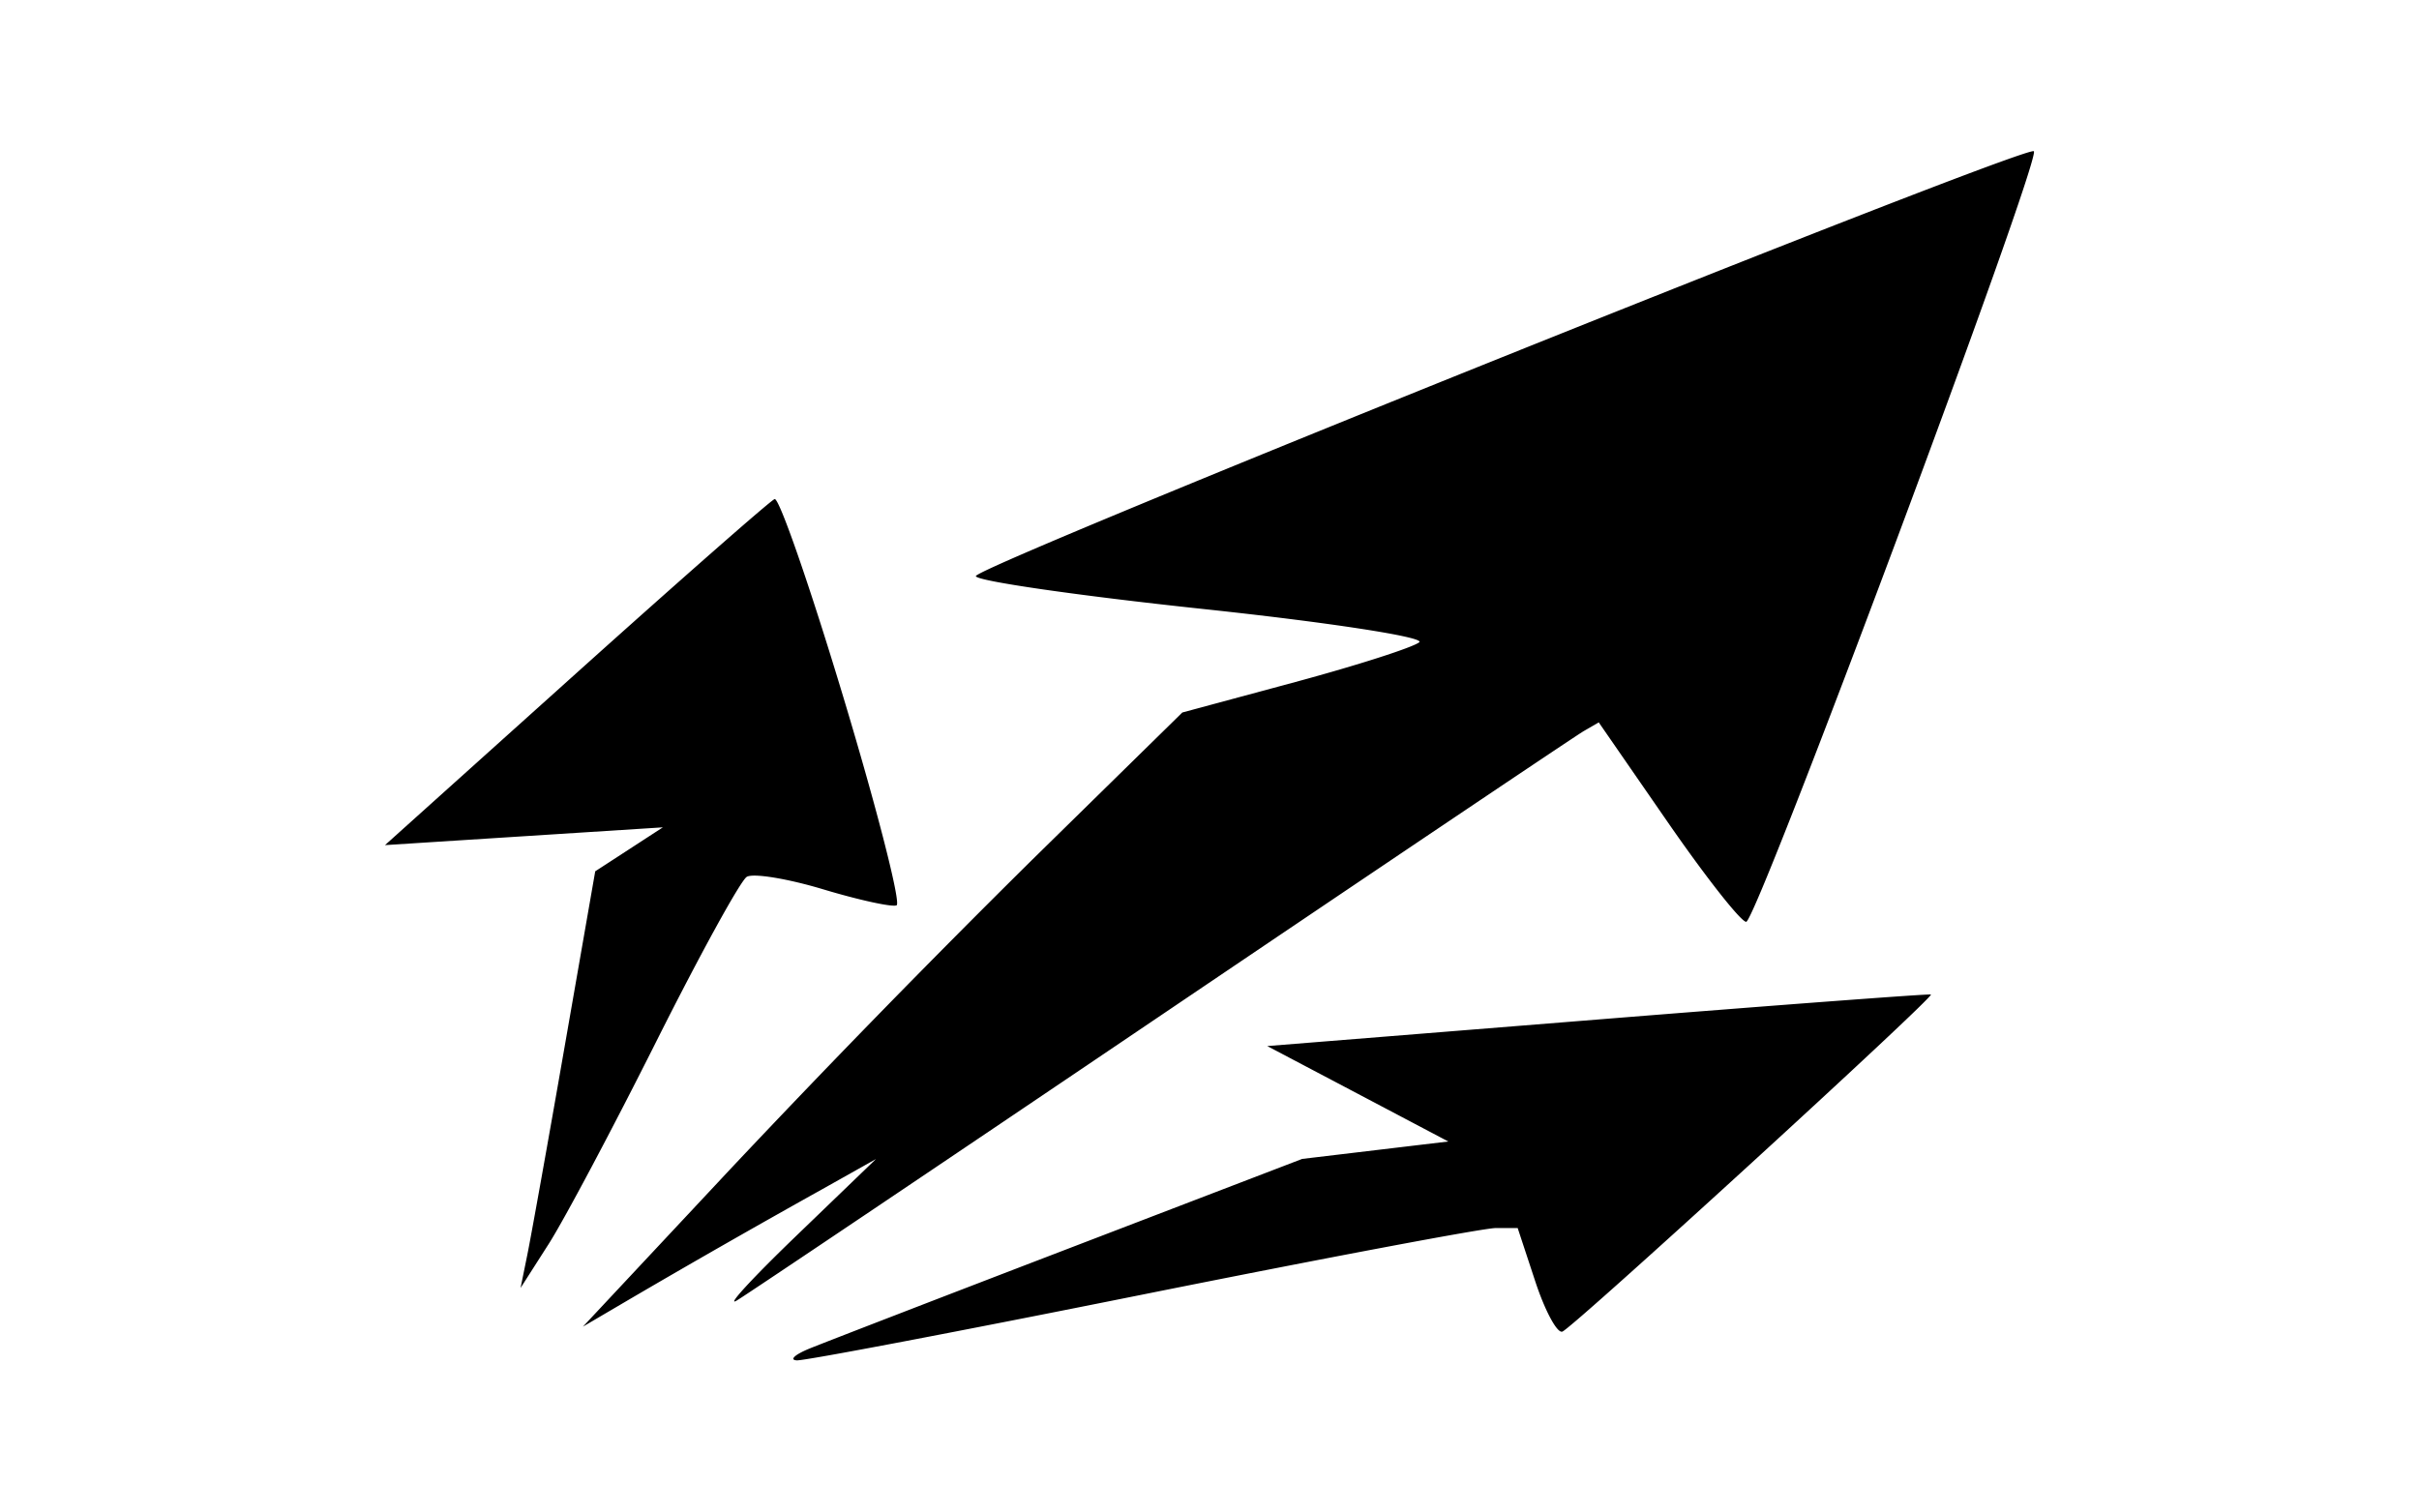 <svg xmlns="http://www.w3.org/2000/svg" width="80mm" height="50mm" viewBox="0 0 80 50"><path d="M26.767 44.611c.485-.198 4.35-1.691 8.59-3.318l7.708-2.957 2.416-.288 2.417-.288-2.994-1.579-2.994-1.578 10.929-.878c6.01-.483 10.969-.855 11.019-.827.13.073-11.817 11.004-12.187 11.15-.17.068-.572-.676-.894-1.651l-.585-1.774h-.726c-.399 0-5.658.991-11.687 2.202-6.029 1.212-11.171 2.19-11.427 2.175-.256-.015-.069-.19.415-.389zm-2.563-5.992a401.83 401.83 0 0 1 9.91-10.157l4.987-4.893 3.744-1.01c2.059-.557 3.9-1.148 4.093-1.315.192-.167-3.03-.662-7.158-1.1-4.129-.44-7.507-.928-7.507-1.087 0-.333 34.766-14.297 34.99-14.054.245.266-9.17 25.49-9.514 25.49-.174 0-1.342-1.485-2.596-3.299l-2.28-3.298-.5.29c-.274.16-6.534 4.369-13.91 9.354-7.376 4.986-13.718 9.251-14.095 9.479-.376.228.505-.732 1.959-2.132l2.643-2.547-1.762.99a354.695 354.695 0 0 0-6.277 3.584l-1.652.97zm-6.764 2.885c.123-.606.68-3.707 1.235-6.892l1.01-5.79 1.119-.727 1.118-.727-4.595.294-4.595.294 6.308-5.67c3.47-3.118 6.429-5.717 6.577-5.777.148-.06 1.179 2.914 2.29 6.607 1.112 3.694 1.896 6.768 1.743 6.832-.153.064-1.245-.175-2.426-.53-1.182-.356-2.32-.541-2.528-.412-.208.129-1.557 2.584-2.997 5.456-1.44 2.872-3.038 5.88-3.55 6.683l-.933 1.46z"/></svg>